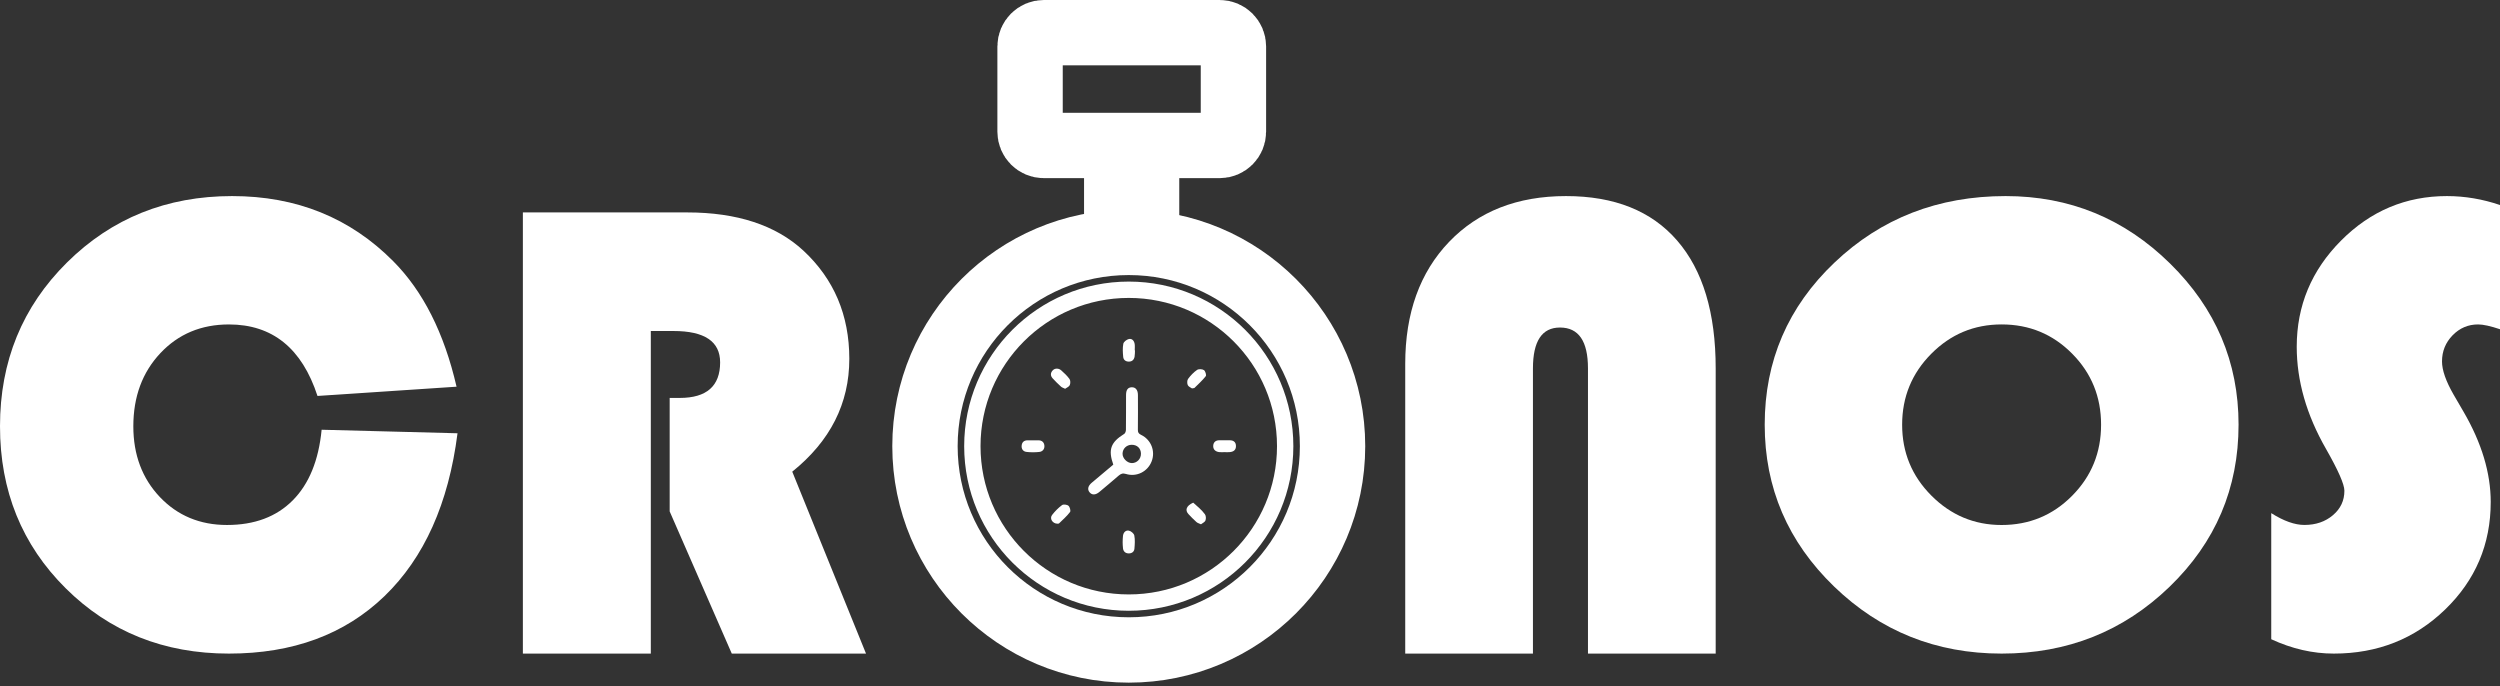 <svg width="153" height="42" viewBox="0 0 153 42" fill="none" xmlns="http://www.w3.org/2000/svg">
<rect x="0" y="0" width="153" height="42" fill="#333333" stroke="none"/>
<path d="M19.684 26.3L28 26.516C27.452 30.815 25.961 34.137 23.53 36.484C21.096 38.83 17.923 40 14.011 40C10.033 40 6.703 38.667 4.022 36.005C1.341 33.343 0 30.036 0 26.088C0 22.114 1.366 18.773 4.1 16.064C6.835 13.355 10.202 12 14.205 12C18.146 12 21.431 13.33 24.066 15.986C25.892 17.822 27.183 20.381 27.941 23.666L19.43 24.232C18.478 21.314 16.67 19.856 14.011 19.856C12.316 19.856 10.916 20.441 9.814 21.614C8.711 22.787 8.16 24.279 8.16 26.088C8.16 27.833 8.702 29.276 9.782 30.417C10.866 31.556 12.235 32.129 13.892 32.129C15.574 32.129 16.915 31.628 17.914 30.624C18.913 29.62 19.502 28.174 19.684 26.3Z" fill="white"/>
<path d="M39.83 20.258V40H32V13H42.046C45.106 13 47.477 13.779 49.163 15.334C51.039 17.076 51.978 19.283 51.978 21.962C51.978 24.692 50.814 26.994 48.486 28.866L53 40H44.785L40.984 31.298V24.353H41.602C43.247 24.353 44.072 23.628 44.072 22.177C44.072 20.898 43.121 20.258 41.219 20.258H39.83Z" fill="white"/>
<path d="M86 40V22.269C86 19.161 86.894 16.672 88.684 14.803C90.475 12.936 92.86 12 95.838 12C98.802 12 101.071 12.907 102.642 14.723C104.214 16.537 105 19.145 105 22.548V40H97.184V22.548C97.184 20.878 96.614 20.045 95.471 20.045C94.367 20.045 93.816 20.878 93.816 22.548V40H86Z" fill="white"/>
<path d="M122.743 12C126.654 12 130.007 13.373 132.804 16.123C135.601 18.872 137 22.16 137 25.989C137 29.884 135.592 33.193 132.772 35.915C129.952 38.636 126.53 40 122.5 40C118.495 40 115.08 38.633 112.247 35.896C109.415 33.159 108 29.859 108 25.989C108 22.082 109.424 18.772 112.277 16.064C115.129 13.354 118.618 12 122.743 12ZM122.5 19.855C120.813 19.855 119.379 20.455 118.191 21.654C117.003 22.852 116.411 24.297 116.411 25.992C116.411 27.688 117.006 29.133 118.201 30.331C119.395 31.529 120.826 32.13 122.497 32.13C124.196 32.13 125.634 31.532 126.815 30.34C127.997 29.148 128.586 27.7 128.586 25.992C128.586 24.284 127.997 22.836 126.815 21.644C125.634 20.452 124.2 19.855 122.5 19.855Z" fill="white"/>
<path d="M153 12.547V20.149C152.422 19.955 151.974 19.855 151.658 19.855C151.052 19.855 150.534 20.077 150.101 20.518C149.669 20.962 149.451 21.494 149.451 22.119C149.451 22.654 149.688 23.33 150.161 24.153L150.774 25.207C151.879 27.109 152.432 28.945 152.432 30.719C152.432 33.312 151.5 35.505 149.641 37.303C147.781 39.102 145.507 40 142.827 40C141.539 40 140.263 39.706 139 39.121V31.404C139.764 31.886 140.44 32.127 141.03 32.127C141.728 32.127 142.309 31.926 142.776 31.529C143.244 31.132 143.477 30.634 143.477 30.034C143.477 29.643 143.101 28.789 142.353 27.475C141.157 25.392 140.56 23.305 140.56 21.222C140.56 18.707 141.463 16.542 143.272 14.725C145.081 12.907 147.241 12 149.751 12C150.85 12 151.936 12.185 153 12.547Z" fill="white"/>
<path d="M68.133 28.436C67.809 27.517 67.975 27.067 68.803 26.553C68.866 26.513 68.907 26.39 68.907 26.305C68.917 25.597 68.91 24.888 68.914 24.18C68.914 23.859 69.024 23.711 69.257 23.701C69.496 23.692 69.641 23.865 69.641 24.177C69.644 24.885 69.647 25.593 69.638 26.302C69.635 26.462 69.682 26.541 69.833 26.613C70.453 26.912 70.724 27.617 70.478 28.241C70.233 28.867 69.559 29.207 68.907 29.006C68.712 28.946 68.599 28.993 68.46 29.11C68.073 29.446 67.68 29.774 67.286 30.104C67.047 30.306 66.823 30.309 66.675 30.12C66.537 29.947 66.587 29.733 66.814 29.544C67.258 29.173 67.698 28.801 68.133 28.436ZM69.826 27.765C69.823 27.438 69.594 27.218 69.257 27.221C68.945 27.224 68.706 27.46 68.7 27.762C68.693 28.049 68.983 28.338 69.269 28.341C69.581 28.341 69.83 28.087 69.826 27.765Z" fill="white"/>
<path d="M68.706 33.186C68.712 33.044 68.709 32.912 68.728 32.783C68.756 32.578 68.898 32.437 69.087 32.475C69.219 32.5 69.398 32.651 69.42 32.774C69.471 33.032 69.449 33.312 69.427 33.58C69.411 33.775 69.26 33.872 69.074 33.869C68.885 33.866 68.756 33.759 68.728 33.567C68.709 33.435 68.712 33.306 68.706 33.186Z" fill="white"/>
<path d="M69.461 21.445C69.455 21.574 69.458 21.706 69.436 21.832C69.401 22.017 69.285 22.128 69.09 22.131C68.895 22.134 68.756 22.027 68.74 21.841C68.715 21.574 68.696 21.297 68.747 21.038C68.769 20.919 68.951 20.78 69.084 20.749C69.282 20.702 69.411 20.856 69.442 21.054C69.461 21.18 69.446 21.312 69.446 21.445C69.449 21.445 69.455 21.445 69.461 21.445Z" fill="white"/>
<path d="M63.216 26.947C63.329 26.947 63.439 26.944 63.553 26.947C63.776 26.95 63.905 27.076 63.918 27.287C63.931 27.491 63.801 27.636 63.609 27.658C63.351 27.687 63.087 27.687 62.829 27.658C62.621 27.636 62.501 27.485 62.526 27.262C62.549 27.054 62.678 26.95 62.882 26.947C62.992 26.944 63.103 26.947 63.216 26.947Z" fill="white"/>
<path d="M74.939 27.671C74.825 27.671 74.712 27.683 74.605 27.668C74.385 27.636 74.237 27.51 74.249 27.277C74.262 27.063 74.4 26.944 74.621 26.944C74.835 26.944 75.049 26.941 75.263 26.944C75.496 26.947 75.638 27.057 75.641 27.296C75.644 27.539 75.493 27.646 75.272 27.668C75.162 27.68 75.052 27.674 74.939 27.671Z" fill="white"/>
<path d="M65.186 23.793C65.079 23.739 64.991 23.717 64.935 23.664C64.758 23.5 64.582 23.333 64.421 23.154C64.277 22.993 64.28 22.814 64.437 22.656C64.573 22.521 64.799 22.534 64.944 22.663C65.127 22.826 65.309 22.996 65.451 23.192C65.517 23.28 65.517 23.462 65.47 23.569C65.432 23.664 65.287 23.72 65.186 23.793Z" fill="white"/>
<path d="M73.5 32.087C73.384 32.031 73.286 32.009 73.223 31.949C73.05 31.795 72.886 31.628 72.729 31.458C72.518 31.228 72.59 30.957 73.025 30.762C73.27 30.983 73.544 31.203 73.742 31.474C73.808 31.565 73.818 31.741 73.774 31.851C73.739 31.952 73.598 32.009 73.5 32.087Z" fill="white"/>
<path d="M72.949 23.771C72.877 23.717 72.732 23.664 72.691 23.566C72.644 23.459 72.647 23.277 72.71 23.189C72.864 22.981 73.047 22.785 73.258 22.641C73.355 22.572 73.576 22.581 73.68 22.65C73.768 22.707 73.843 22.959 73.793 23.022C73.591 23.28 73.343 23.503 73.107 23.736C73.088 23.758 73.04 23.752 72.949 23.771Z" fill="white"/>
<path d="M64.711 32.05C64.412 32.043 64.22 31.735 64.387 31.518C64.56 31.291 64.768 31.083 64.995 30.913C65.079 30.85 65.303 30.879 65.391 30.954C65.476 31.027 65.539 31.263 65.489 31.332C65.297 31.584 65.051 31.801 64.821 32.025C64.796 32.053 64.736 32.047 64.711 32.05Z" fill="white"/>
<path d="M74.646 8.903H63.88C63.417 8.903 63.04 8.526 63.04 8.063V2.84C63.04 2.378 63.417 2 63.88 2H74.646C75.109 2 75.486 2.378 75.486 2.84V8.063C75.486 8.526 75.109 8.903 74.646 8.903Z" stroke="white" stroke-width="4" stroke-miterlimit="10"/>
<path d="M70.671 9.915H67.844V14.438H70.671V9.915Z" stroke="white" stroke-width="3" stroke-miterlimit="10"/>
<path d="M69.08 39.778C75.969 39.778 81.552 34.194 81.552 27.306C81.552 20.418 75.969 14.834 69.08 14.834C62.192 14.834 56.608 20.418 56.608 27.306C56.608 34.194 62.192 39.778 69.08 39.778Z" stroke="white" stroke-width="4" stroke-miterlimit="10"/>
<path d="M69.08 36.879C74.367 36.879 78.653 32.593 78.653 27.306C78.653 22.019 74.367 17.733 69.08 17.733C63.794 17.733 59.508 22.019 59.508 27.306C59.508 32.593 63.794 36.879 69.08 36.879Z" stroke="white" stroke-miterlimit="10"/>
</svg>
